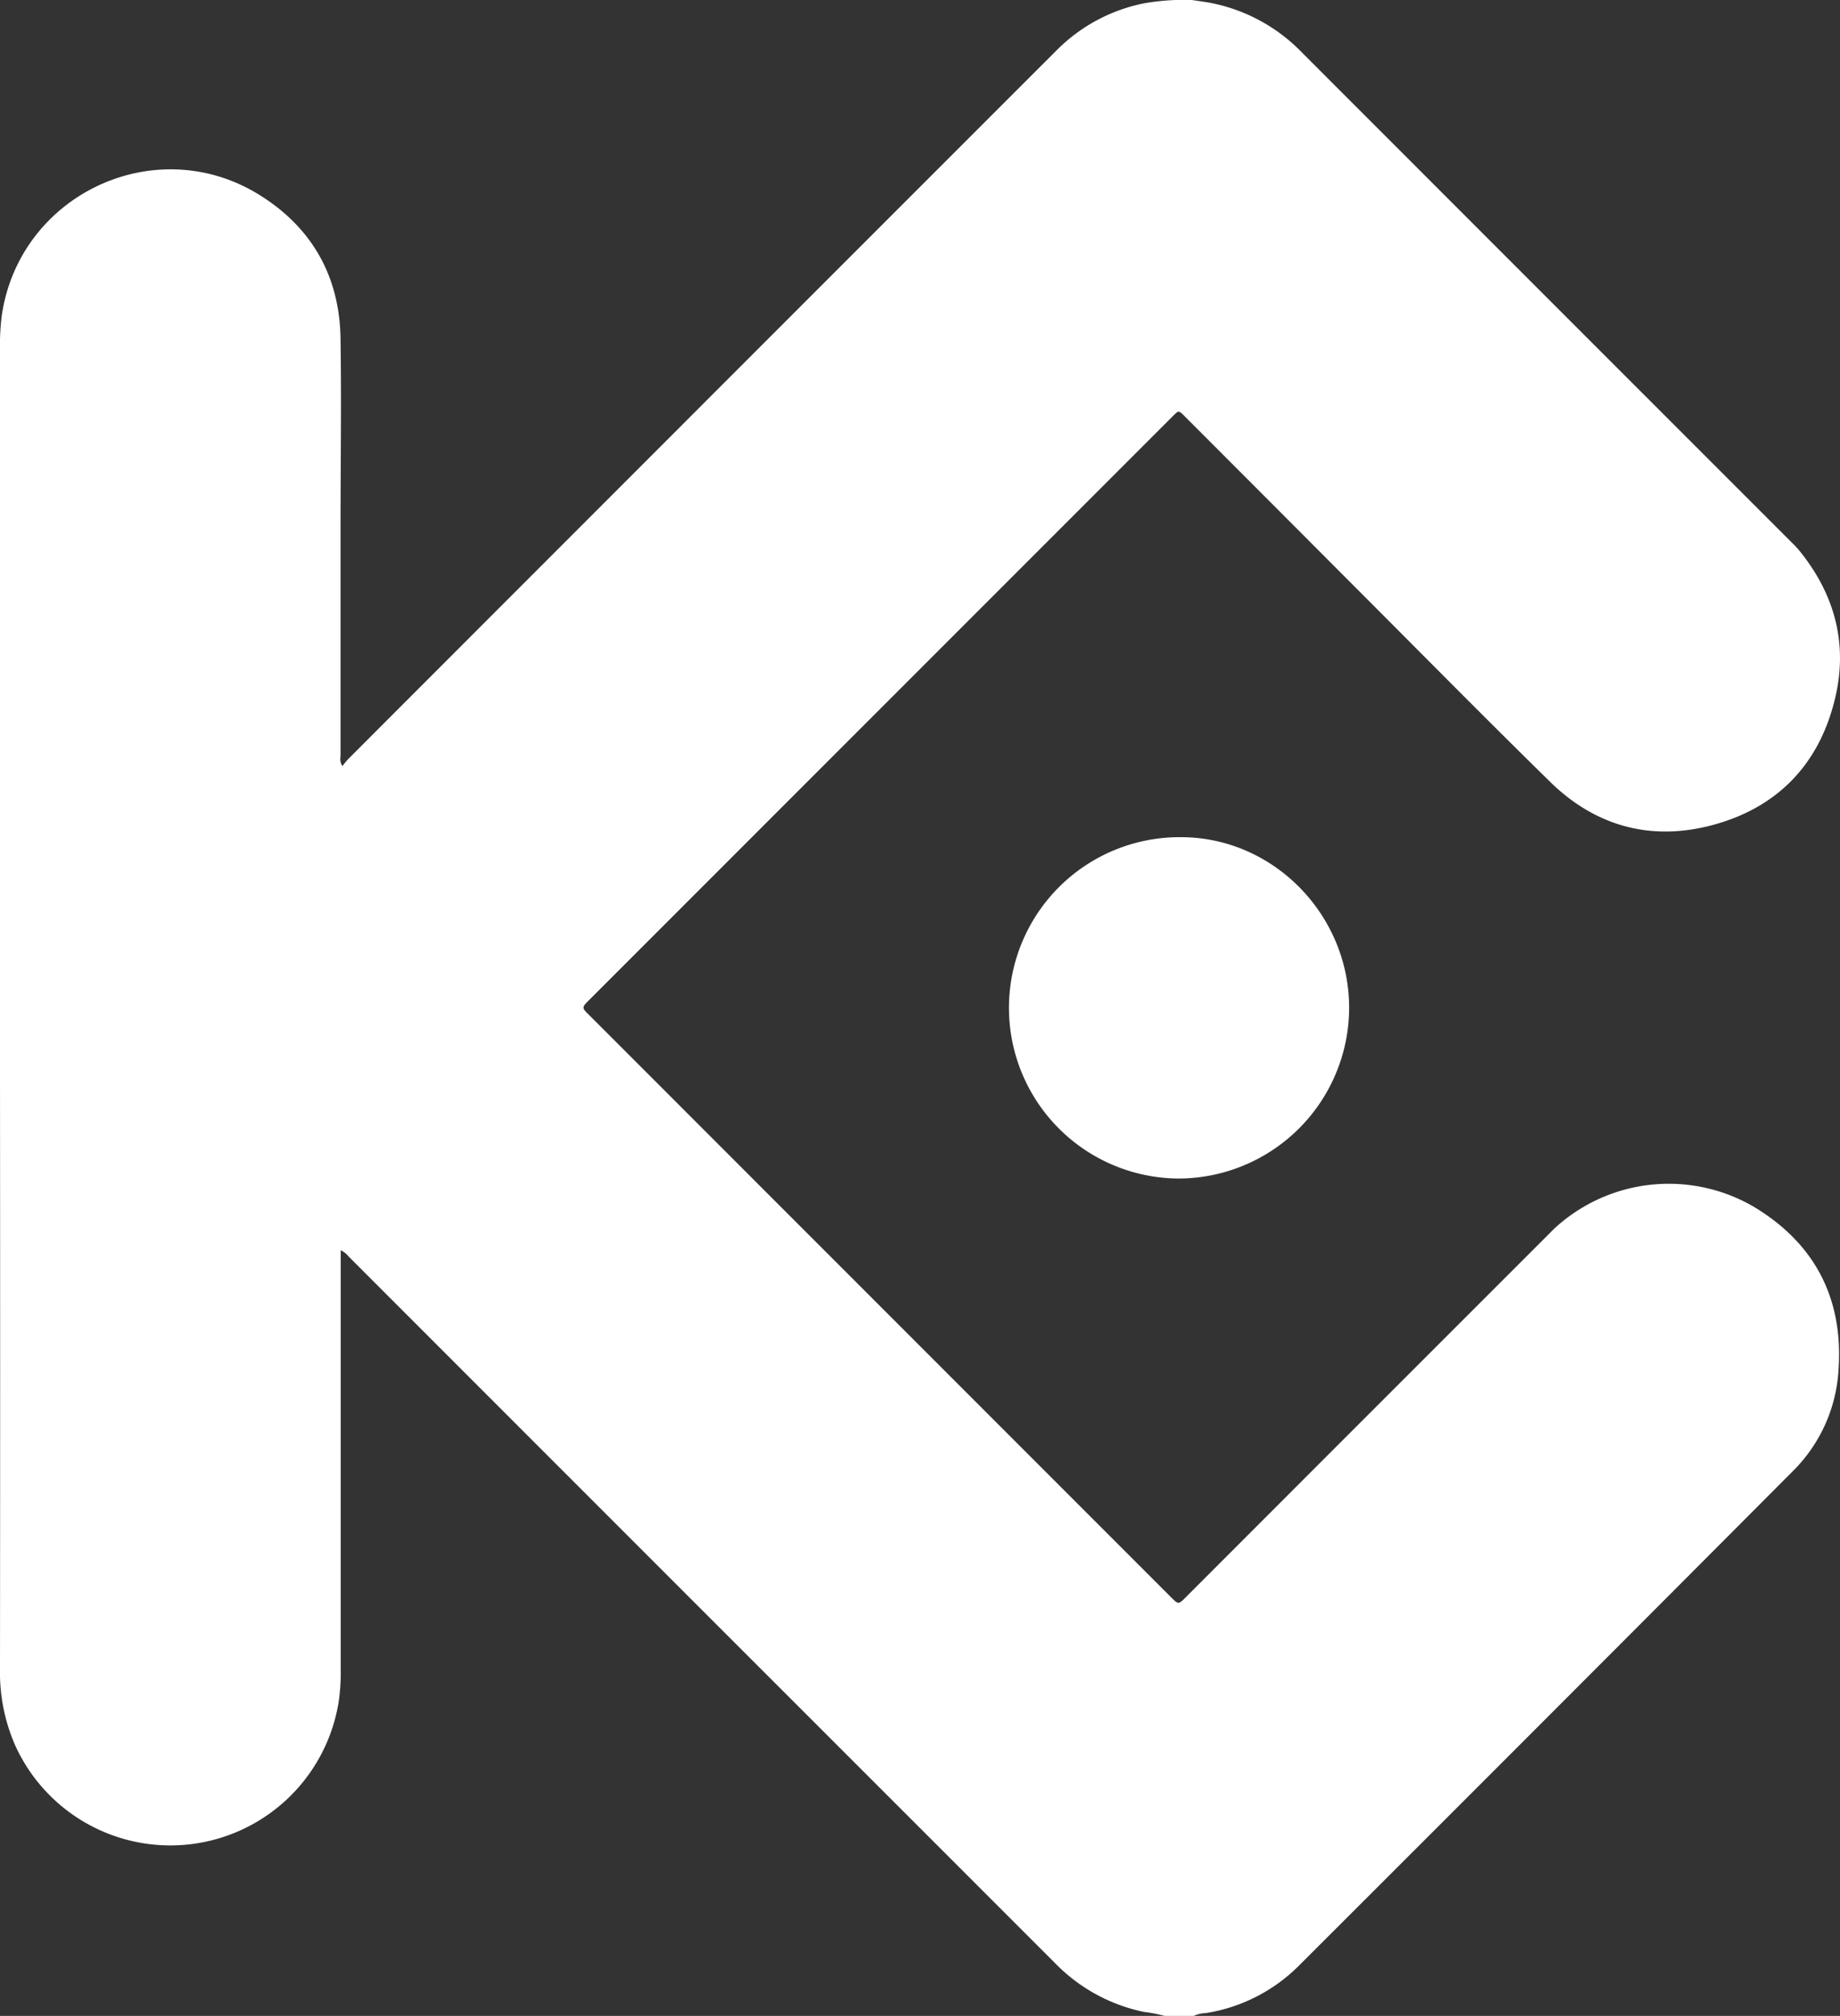 <svg xmlns="http://www.w3.org/2000/svg" viewBox="0 0 379.2 415.28"><rect x="0" y="0" width="379.2" height="415.28" fill="#333333" stroke="none"/><defs><style>.cls-1{fill:#fff;}</style></defs><g id="Слой_2" data-name="Слой 2"><g id="Слой_1-2" data-name="Слой 1"><path class="cls-1" d="M246,415.28h-6a29.25,29.25,0,0,0-4.23-.82,35.62,35.62,0,0,1-18.24-9.95Q180.78,367.75,144,331l-72.1-72.1a4.74,4.74,0,0,0-1.68-1.35v2.11q0,42.11,0,84.2a41.82,41.82,0,0,1-.41,6.62,35.12,35.12,0,0,1-66.71,9A37.32,37.32,0,0,1,0,343.87q.06-61.2,0-122.39V71.69A46.75,46.75,0,0,1,.38,64.9c3.7-24.85,31.62-38,53-24.8C64.29,46.85,70,56.92,70.18,69.79c.2,13.18,0,26.35,0,39.53q0,23.25,0,46.49a2.77,2.77,0,0,0,.37,2c.49-.59.85-1.08,1.28-1.51q59.4-59.43,118.83-118.85,13.56-13.56,27.13-27.12a35.07,35.07,0,0,1,18-9.65A47.54,47.54,0,0,1,245.63,0c1.25.19,2.51.35,3.76.58a35.64,35.64,0,0,1,18.84,10.15q50.49,50.51,101,101a22.34,22.34,0,0,1,1.69,1.82c7.31,9.07,10,19.36,7.18,30.67-3.21,13-11.46,21.79-24.33,25.51s-24.65.79-34.31-8.67c-13.72-13.44-27.2-27.13-40.78-40.71Q261.38,103,244.06,85.67c-1.15-1.14-1.16-1.14-2.3,0l-.23.23L121.42,206c-1.56,1.57-1.56,1.57,0,3.11l119.89,119.9c1.55,1.55,1.55,1.55,3.09,0q37.33-37.35,74.69-74.68c.62-.63,1.24-1.26,1.91-1.85a34.76,34.76,0,0,1,40.54-3.82c12.55,7.58,18.39,18.94,17.35,33.6a31.91,31.91,0,0,1-9.37,20.76Q318.72,354,267.83,404.79a34.75,34.75,0,0,1-19.32,9.91A6.46,6.46,0,0,0,246,415.28Z"/><path class="cls-1" d="M242.81,242.78a35.16,35.16,0,1,1,.57-70.32c19,0,34.66,15.93,34.66,35.17A35.24,35.24,0,0,1,242.81,242.78Z"/></g></g></svg>